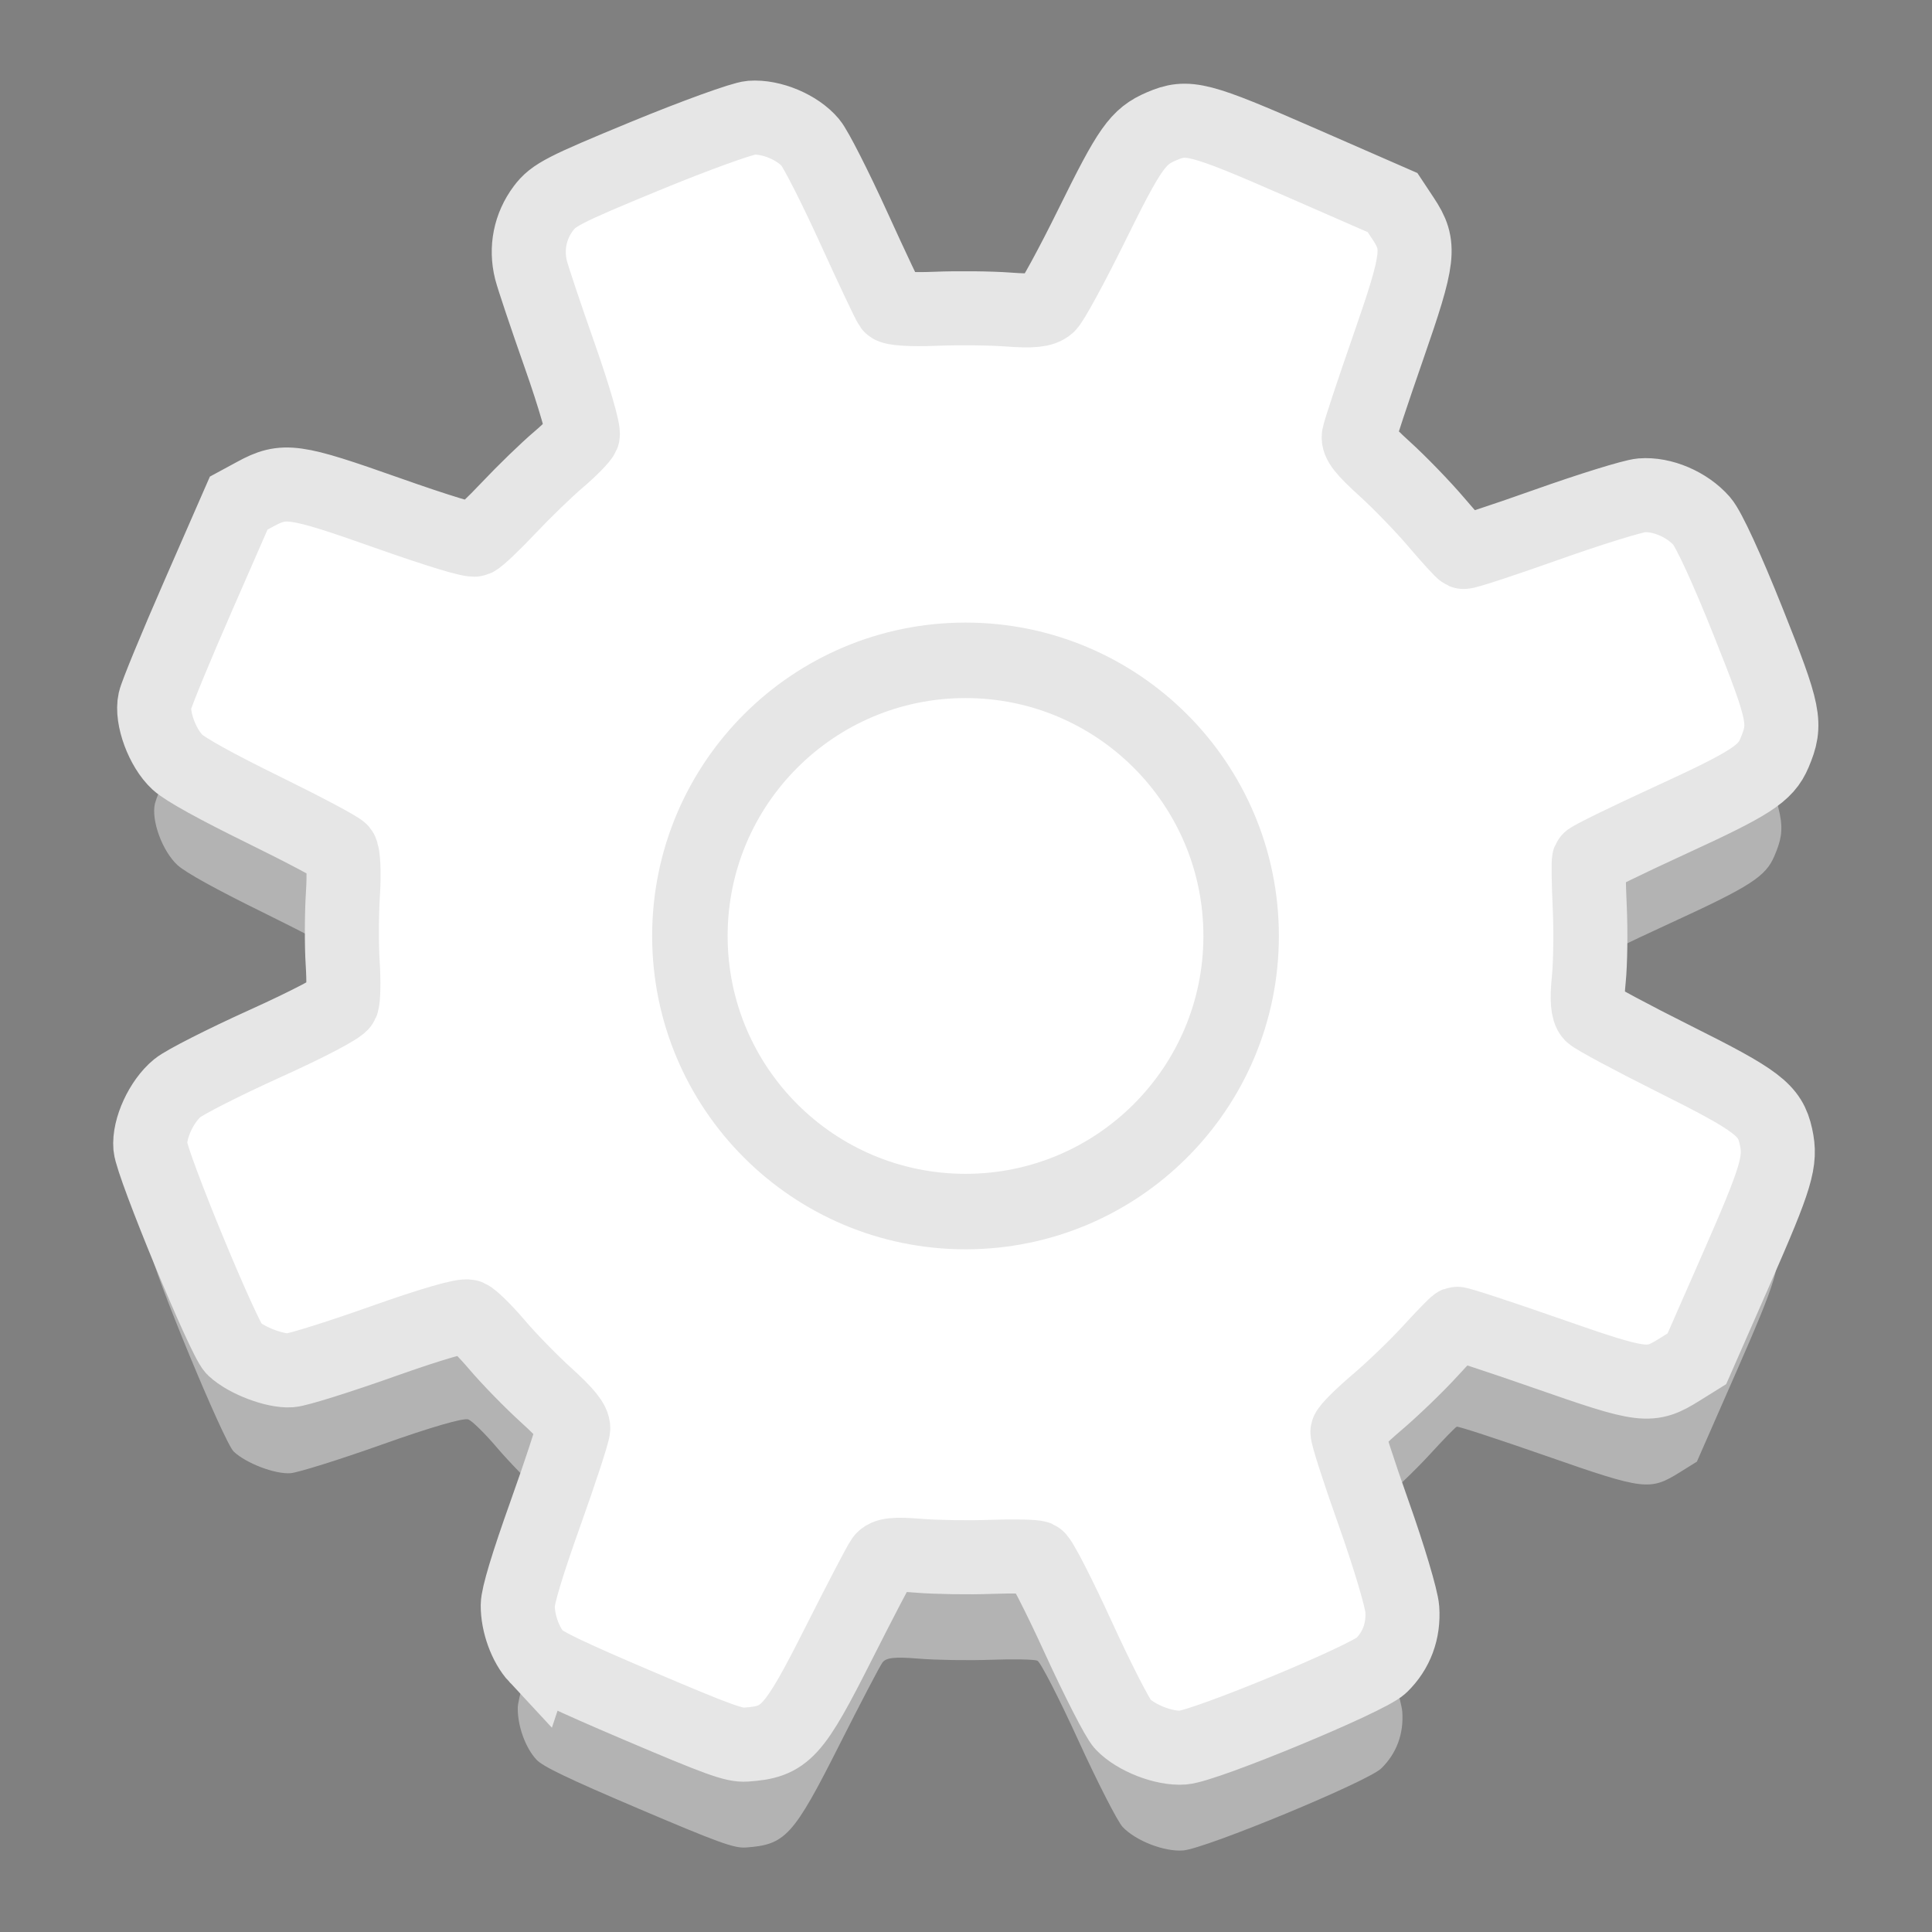 <svg xmlns="http://www.w3.org/2000/svg" xmlns:xlink="http://www.w3.org/1999/xlink" width="36pt" height="36pt" version="1.1" viewBox="0 0 36 36"><rect x="0" y="0" width="36" height="36" fill="#808080" stroke="none"/> <defs> <filter id="alpha" width="100%" height="100%" x="0%" y="0%" filterUnits="objectBoundingBox"> <feColorMatrix in="SourceGraphic" type="matrix" values="0 0 0 0 1 0 0 0 0 1 0 0 0 0 1 0 0 0 1 0"/> </filter> <mask id="mask0"> <g filter="url(#alpha)"> <rect style="fill:rgb(0%,0%,0%);fill-opacity:0.302" width="384" height="384" x="0" y="0"/> </g> </mask> <clipPath id="clip1"> <rect width="384" height="384" x="0" y="0"/> </clipPath> <g id="surface5" clip-path="url(#clip1)"> <path d="M 255.641 198.152 C 255.641 233.328 227.125 261.848 191.945 261.848 C 156.77 261.848 128.25 233.328 128.25 198.152 C 128.25 162.973 156.77 134.453 191.945 134.453 C 227.125 134.453 255.641 162.973 255.641 198.152 Z M 255.641 198.152" style="fill:rgb(9.803%,9.803%,9.803%)"/> </g> </defs> <g transform="matrix(0.092,0,0,0.092,0.332,0.052)"> <path d="m 105.051,355.84 c -2.227,-2.391 -3.82,-6.766 -3.797,-10.441 0.008,-1.895 1.961,-8.363 5.578,-18.492 3.062,-8.57 5.605,-16.352 5.656,-17.293 0.066,-1.246 -1.422,-3.082 -5.496,-6.777 -3.074,-2.789 -7.539,-7.367 -9.922,-10.176 -2.387,-2.812 -4.996,-5.391 -5.805,-5.73 -0.906,-0.383 -7.562,1.543 -17.379,5.031 -8.75,3.109 -17.152,5.742 -18.668,5.852 -3.117,0.23 -8.977,-2 -11.484,-4.371 -1.992,-1.887 -16.574,-37.184 -16.895,-40.898 -0.316,-3.684 2.242,-9.238 5.473,-11.891 1.473,-1.207 9.438,-5.254 17.699,-8.988 8.895,-4.023 15.266,-7.371 15.621,-8.207 0.328,-0.777 0.402,-4.422 0.164,-8.102 -0.238,-3.676 -0.215,-10.055 0.055,-14.176 0.266,-4.117 0.086,-7.973 -0.402,-8.562 -0.488,-0.59 -7.574,-4.352 -15.742,-8.359 -9.5,-4.66 -15.754,-8.121 -17.363,-9.602 -3.059,-2.82 -5.344,-9.012 -4.582,-12.434 0.305,-1.387 4.254,-10.969 8.766,-21.289 l 8.211,-18.762 3.32,-1.801 c 5.863,-3.176 7.871,-2.895 26.641,3.734 10.625,3.754 17.203,5.746 17.949,5.441 0.648,-0.266 3.711,-3.168 6.801,-6.445 3.094,-3.277 7.605,-7.648 10.027,-9.707 2.422,-2.059 4.645,-4.32 4.945,-5.02 0.297,-0.703 -1.777,-7.867 -4.609,-15.918 -2.832,-8.047 -5.469,-15.914 -5.863,-17.477 -1.105,-4.398 -0.207,-8.879 2.5,-12.496 2.043,-2.73 4.121,-3.801 20.57,-10.586 10.062,-4.148 19.734,-7.652 21.492,-7.785 4.082,-0.305 9.418,1.93 12.023,5.035 1.098,1.309 5.047,9.082 8.781,17.281 3.73,8.195 7.098,15.312 7.48,15.816 0.406,0.527 4.184,0.766 8.992,0.566 4.562,-0.188 11.238,-0.117 14.836,0.156 4.879,0.371 6.926,0.152 8.051,-0.855 0.824,-0.742 4.793,-8.027 8.816,-16.191 7.734,-15.695 9.363,-18.004 14.148,-20.062 5.324,-2.285 7.578,-1.703 28.102,7.27 l 18.695,8.176 2.113,3.191 c 3.637,5.488 3.363,7.832 -3.031,26.23 -3.098,8.91 -5.758,16.937 -5.914,17.844 -0.223,1.277 0.965,2.785 5.25,6.676 3.047,2.766 7.746,7.621 10.441,10.793 2.695,3.168 5.172,5.879 5.508,6.023 0.336,0.141 7.863,-2.324 16.73,-5.477 8.867,-3.152 17.562,-5.848 19.328,-5.992 4.168,-0.336 9.238,1.832 12.203,5.223 1.41,1.609 5.105,9.637 9.426,20.477 7.422,18.602 7.809,20.535 5.301,26.473 -1.77,4.203 -4.809,6.164 -21.145,13.664 -8.887,4.078 -16.273,7.695 -16.418,8.039 -0.148,0.348 -0.082,4.598 0.141,9.453 0.227,4.852 0.141,11.48 -0.191,14.727 -0.414,4.031 -0.234,6.281 0.555,7.102 0.641,0.66 8.156,4.695 16.703,8.965 16.961,8.473 19.465,10.379 20.645,15.727 1.113,5.055 0.203,8.105 -8.082,26.98 l -7.926,18.055 -3.418,2.129 c -6.098,3.797 -7.18,3.668 -27.043,-3.266 -9.707,-3.387 -17.883,-6.062 -18.172,-5.945 -0.289,0.117 -2.742,2.637 -5.449,5.602 -2.711,2.965 -7.531,7.605 -10.719,10.312 -3.184,2.707 -5.871,5.391 -5.973,5.957 -0.102,0.57 2.297,8.023 5.332,16.566 3.035,8.539 5.633,17.242 5.777,19.34 0.305,4.453 -1.168,8.41 -4.258,11.43 -2.727,2.664 -35.594,16.273 -40.145,16.621 -3.805,0.293 -9.566,-1.945 -12.23,-4.75 -1.02,-1.074 -5.07,-8.984 -9,-17.578 -3.93,-8.594 -7.652,-15.844 -8.277,-16.109 -0.621,-0.266 -4.852,-0.348 -9.398,-0.184 -4.547,0.164 -11.141,0.059 -14.648,-0.23 -4.848,-0.402 -6.609,-0.211 -7.344,0.801 -0.535,0.73 -4.445,8.215 -8.695,16.633 -9.344,18.52 -10.949,20.273 -19.008,20.82 -2.336,0.16 -5.594,-1.023 -21.691,-7.875 -14.25,-6.066 -19.371,-8.523 -20.664,-9.91 z m 63.801,-72.758 c 17.859,5.457 35.039,4.695 52.363,-2.324 13.203,-5.352 23.598,-13.23 32.766,-24.828 5.746,-7.273 13.438,-25.453 14.699,-34.746 3.828,-28.199 -6.379,-54.484 -28.199,-72.621 -5.082,-4.223 -6.594,-5.062 -17.906,-9.914 -10.836,-4.648 -13.18,-5.414 -19.062,-6.211 -29.371,-3.973 -58.473,8.645 -75.102,32.562 -14.941,21.488 -17.918,48.625 -8.035,73.227 5.176,12.883 14.055,24.488 25.344,33.125 3.219,2.465 8.043,5.355 15.094,9.051 0.562,0.293 4.18,1.5 8.039,2.68 z m -4.969,-37.09 c -15.961,-12.535 -22.074,-33.234 -15.391,-52.109 4.672,-13.195 13.426,-22.324 26.418,-27.551 23.664,-9.52 50.293,1.59 59.777,24.93 7.812,19.227 2.922,39.789 -12.613,53.07 -13.234,11.312 -30,14.191 -46.43,7.973 -5.594,-2.117 -8.207,-3.52 -11.762,-6.312 z m 27.738,-9.281 c 5.773,0.25 15.914,-2.754 20.57,-6.785 3.289,-2.844 4.008,-3.949 6.684,-10.258 2.844,-6.715 1.109,-7.352 0.609,-12.57 -1.012,-10.535 -6.066,-17.801 -15.59,-22.418 -7.652,-3.707 -13.035,-4.035 -20.867,-1.27 -9.934,3.508 -16.637,11.395 -18.141,21.34 -1.305,8.613 0.676,15.672 6.246,22.27 5.191,6.156 11.883,9.324 20.488,9.691 z m 0,0" style="fill:rgb(70.196%,70.196%,70.196%)"/> <path d="m 140.068,446.672 c -2.969,-3.188 -5.094,-9.021 -5.062,-13.922 0.01,-2.526 2.615,-11.151 7.438,-24.661 4.083,-11.422 7.474,-21.797 7.542,-23.052 0.088,-1.667 -1.896,-4.109 -7.328,-9.042 -4.099,-3.714 -10.052,-9.823 -13.229,-13.568 -3.182,-3.745 -6.661,-7.182 -7.74,-7.635 -1.208,-0.516 -10.083,2.057 -23.172,6.703 -11.667,4.146 -22.87,7.661 -24.891,7.807 -4.156,0.302 -11.969,-2.672 -15.312,-5.833 -2.656,-2.51 -22.099,-49.573 -22.526,-54.526 -0.422,-4.911 2.99,-12.318 7.297,-15.854 1.964,-1.615 12.583,-7.005 23.599,-11.99 11.859,-5.359 20.354,-9.823 20.828,-10.943 0.438,-1.036 0.536,-5.891 0.219,-10.797 -0.318,-4.901 -0.286,-13.406 0.073,-18.901 0.354,-5.495 0.115,-10.63 -0.536,-11.422 C 86.615,228.25 77.167,223.234 66.276,217.896 53.609,211.682 45.271,207.068 43.125,205.094 39.047,201.328 36,193.078 37.016,188.516 c 0.406,-1.854 5.672,-14.625 11.693,-28.385 l 10.943,-25.021 4.427,-2.396 c 7.818,-4.234 10.495,-3.859 35.521,4.979 14.167,5.005 22.938,7.661 23.932,7.255 0.865,-0.359 4.948,-4.224 9.068,-8.594 4.125,-4.375 10.141,-10.198 13.37,-12.943 3.229,-2.745 6.193,-5.76 6.594,-6.698 0.396,-0.938 -2.37,-10.484 -6.146,-21.219 -3.776,-10.734 -7.292,-21.219 -7.818,-23.302 -1.474,-5.865 -0.276,-11.844 3.333,-16.667 2.724,-3.641 5.495,-5.062 27.427,-14.109 13.417,-5.531 26.312,-10.203 28.656,-10.38 5.443,-0.406 12.557,2.573 16.031,6.714 1.464,1.74 6.729,12.109 11.708,23.042 4.974,10.927 9.464,20.417 9.974,21.083 0.542,0.708 5.578,1.026 11.99,0.76 6.083,-0.25 14.984,-0.161 19.781,0.203 6.505,0.495 9.234,0.208 10.734,-1.135 1.099,-0.995 6.391,-10.708 11.755,-21.589 10.312,-20.927 12.484,-24.01 18.865,-26.75 7.099,-3.052 10.104,-2.271 37.469,9.693 l 24.927,10.896 2.818,4.255 c 4.849,7.323 4.484,10.443 -4.042,34.979 -4.13,11.875 -7.677,22.583 -7.885,23.792 -0.297,1.698 1.286,3.708 7,8.901 4.062,3.682 10.328,10.161 13.922,14.385 3.594,4.229 6.896,7.844 7.344,8.031 0.448,0.193 10.484,-3.094 22.307,-7.297 11.823,-4.203 23.417,-7.797 25.771,-7.99 5.557,-0.448 12.318,2.443 16.271,6.958 1.88,2.146 6.807,12.854 12.568,27.302 9.896,24.807 10.411,27.385 7.068,35.302 -2.359,5.604 -6.411,8.219 -28.193,18.219 -11.849,5.438 -21.698,10.26 -21.891,10.719 -0.198,0.458 -0.109,6.13 0.188,12.604 0.302,6.469 0.188,15.307 -0.255,19.63 -0.552,5.38 -0.312,8.38 0.74,9.474 0.854,0.88 10.875,6.255 22.271,11.953 22.615,11.297 25.953,13.839 27.526,20.969 1.484,6.74 0.271,10.802 -10.776,35.974 l -10.568,24.073 -4.557,2.839 c -8.13,5.062 -9.573,4.891 -36.057,-4.354 -12.943,-4.516 -23.844,-8.083 -24.229,-7.932 -0.385,0.156 -3.656,3.521 -7.266,7.474 -3.615,3.953 -10.042,10.141 -14.292,13.75 -4.245,3.609 -7.828,7.182 -7.964,7.943 -0.135,0.76 3.062,10.698 7.109,22.083 4.047,11.391 7.51,22.995 7.703,25.792 0.406,5.938 -1.557,11.214 -5.677,15.24 -3.635,3.552 -47.458,21.698 -53.526,22.161 -5.073,0.391 -12.755,-2.594 -16.307,-6.333 -1.359,-1.432 -6.76,-11.979 -12,-23.438 -5.24,-11.458 -10.203,-21.125 -11.036,-21.479 -0.828,-0.354 -6.469,-0.469 -12.531,-0.25 -6.062,0.224 -14.854,0.083 -19.531,-0.302 -6.464,-0.536 -8.812,-0.281 -9.792,1.062 -0.714,0.974 -5.927,10.958 -11.594,22.182 -12.458,24.688 -14.599,27.031 -25.344,27.76 -3.115,0.214 -7.458,-1.365 -28.922,-10.5 -19,-8.089 -25.828,-11.365 -27.552,-13.214 z m 0,0" style="fill:rgb(100.000%,100.000%,100.000%);stroke:rgb(90.196%,90.196%,90.196%);stroke-width:20" transform="scale(0.75)"/> <use width="100%" height="100%" x="0" y="0" mask="url(#mask0)" xlink:href="#surface5"/> <path d="m 330.359,252 c 0,41.109 -33.323,74.432 -74.432,74.432 -41.109,0 -74.432,-33.323 -74.432,-74.432 0,-41.109 33.323,-74.432 74.432,-74.432 41.109,0 74.432,33.323 74.432,74.432 z m 0,0" transform="scale(0.75)" style="fill:rgb(100.000%,100.000%,100.000%);stroke:rgb(90.196%,90.196%,90.196%);stroke-width:20.383"/> </g> </svg>
